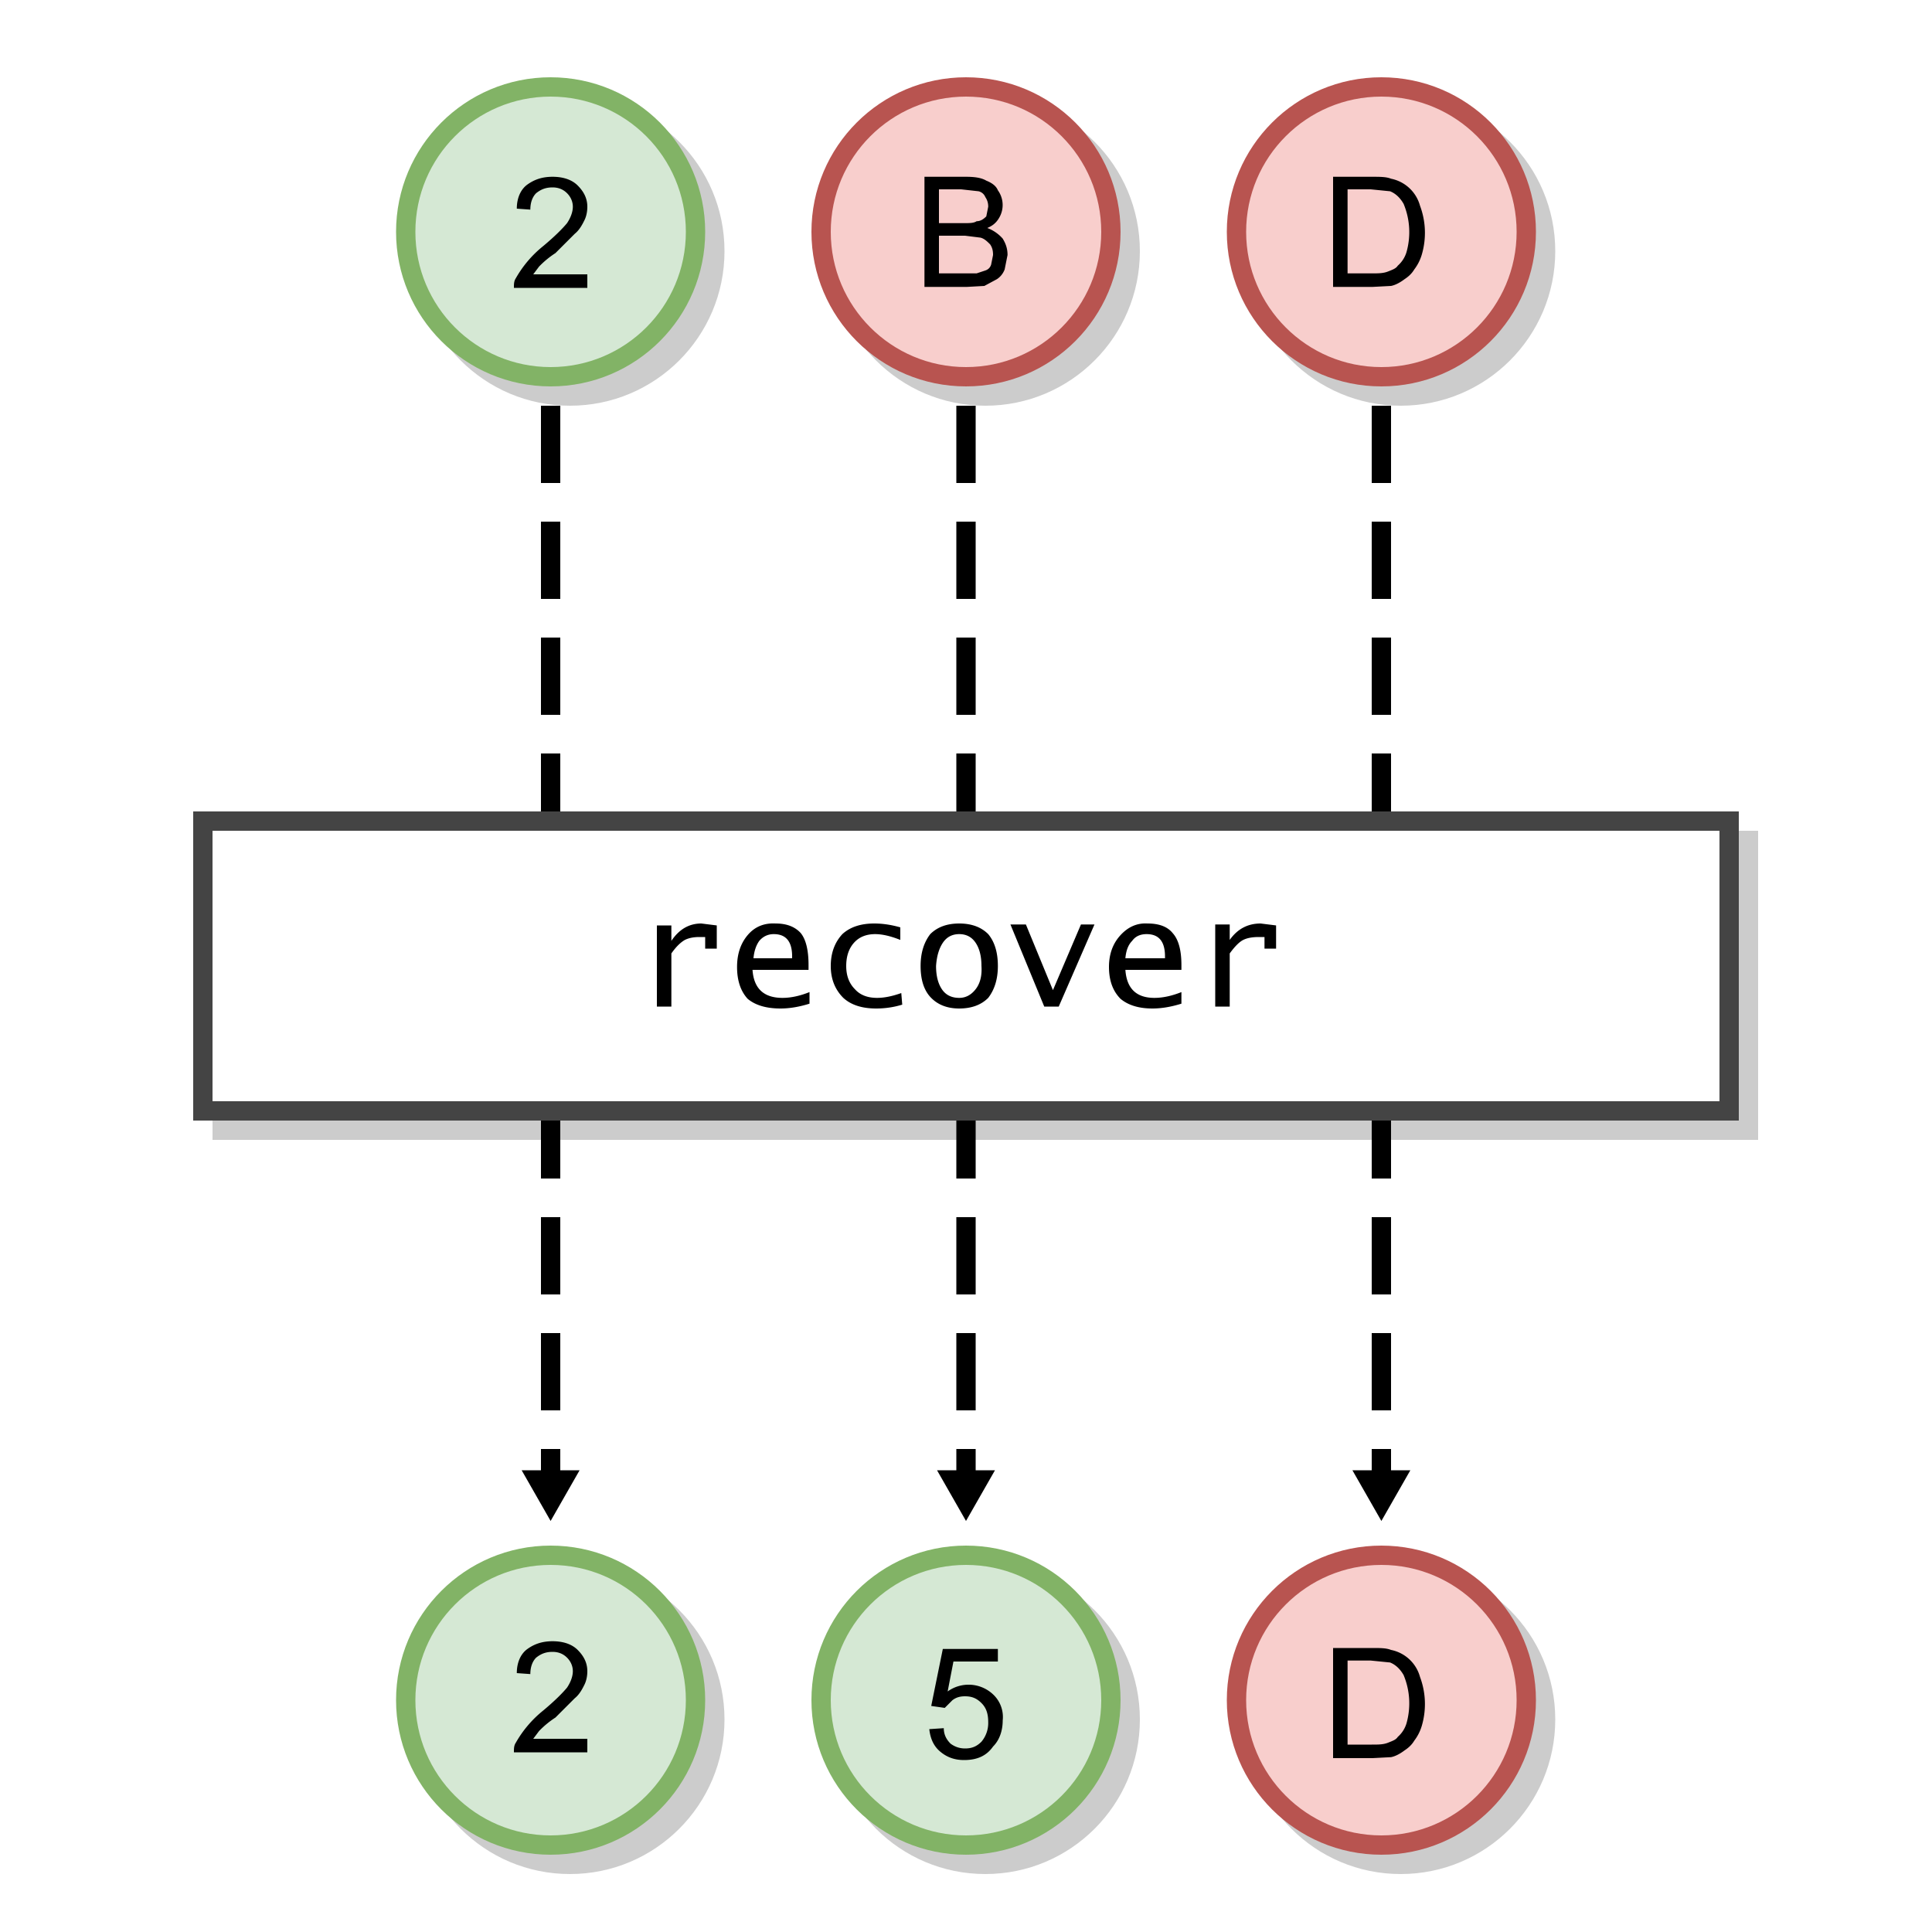 <svg xmlns="http://www.w3.org/2000/svg" width="200" height="200">
 <defs>
  <marker id="a" orient="auto" overflow="visible">
   <path d="m2.3 0-3.5 2v-4z"/>
  </marker>
 </defs>
 <g fill-opacity=".2">
  <circle cx="59" cy="26" r="16"/>
  <circle cx="145" cy="26" r="16"/>
  <circle cx="102" cy="26" r="16"/>
  <circle cx="59" cy="178" r="16"/>
  <circle cx="145" cy="178" r="16"/>
  <circle cx="102" cy="178" r="16"/>
  <path d="M22 86h160v32H22z"/>
 </g>
 <g stroke-width="2">
  <g fill="#d5e8d4" stroke="#82b366">
   <circle cx="57" cy="24" r="15"/>
   <circle cx="57" cy="176" r="15"/>
   <circle cx="100" cy="176" r="15"/>
  </g>
  <g fill="#f8cecc" stroke="#b85450">
   <circle cx="143" cy="24" r="15"/>
   <circle cx="100" cy="24" r="15"/>
   <circle cx="143" cy="176" r="15"/>
  </g>
  <g stroke="#000" stroke-dasharray="8, 4" marker-end="url(#a)">
   <path d="M57 42v112"/>
   <path d="M100 42v112"/>
   <path d="M143 42v112"/>
  </g>
  <path fill="#fff" stroke="#444" d="M21 85h158v30H21z"/>
 </g>
 <path d="M125.8 104.2v-8.5h1.5v1.6q1.2-1.7 3.2-1.7l1.6.2v2.4h-1.2V97h-.6q-1 0-1.6.3t-1.4 1.4v5.5zm-3.5-.3q-1.6.5-3 .5-2.1 0-3.3-1-1.2-1.2-1.2-3.3 0-2 1.2-3.3t2.8-1.2q1.8 0 2.6 1 .9 1 .9 3.3v.5h-5.8q.2 2.9 3 2.9 1.3 0 2.8-.6zm-5.8-4.7h4.1V99q0-2.3-1.9-2.3-1 0-1.5.7-.6.6-.7 1.8zm-8.4 5-3.5-8.5h1.6l2.8 6.8 2.9-6.8h1.4l-3.7 8.5zm-8.8.2q-1.9 0-3-1.2-1-1.1-1-3.2 0-2 1-3.3 1.1-1.1 3-1.1t3 1.1q1 1.2 1 3.3 0 2-1 3.3-1.1 1.1-3 1.1zm0-1.1q1 0 1.7-.9t.6-2.4q0-1.5-.6-2.4t-1.7-.9q-1.1 0-1.7.9t-.7 2.4q0 1.5.6 2.4t1.8.9zm-5.9.7q-1.3.4-2.7.4-2.2 0-3.4-1.1Q86 102 86 100q0-2 1.2-3.3 1.2-1.1 3.3-1.1 1.3 0 2.7.4v1.3q-1.5-.6-2.6-.6-1.4 0-2.2.9-.8.9-.8 2.4t.9 2.4q.8.9 2.3.9 1.1 0 2.5-.5zm-9.6-.1q-1.6.5-3 .5-2.2 0-3.4-1-1.1-1.2-1.1-3.3 0-2 1.1-3.3t2.9-1.2q1.7 0 2.6 1 .8 1 .8 3.3v.5h-5.8q.2 2.9 3.1 2.9 1.3 0 2.8-.6zM78 99.2h4V99q0-2.3-1.9-2.3-.9 0-1.5.7-.5.7-.6 1.8zm-10 5v-8.4h1.5v1.6q1.2-1.8 3.1-1.8l1.6.2v2.4H73V97h-.6q-.9 0-1.5.3-.7.4-1.4 1.4v5.5zm70-74.5V18.3h4c.9 0 1.5 0 2 .2a3.9 3.9 0 0 1 3 2.8 8 8 0 0 1 .2 5c-.2.7-.5 1.2-.8 1.6-.3.5-.7.8-1 1-.4.3-.9.6-1.4.7l-1.9.1zm1.5-1.4h2.5c.7 0 1.2 0 1.7-.2s.8-.3 1-.6a3 3 0 0 0 .9-1.4 7.6 7.6 0 0 0-.3-5c-.4-.7-.9-1.1-1.4-1.3l-2-.2h-2.4zm-78.7.1v1.4h-7.6c0-.4 0-.7.2-1a11.6 11.6 0 0 1 2.8-3.3c1.2-1 2-1.8 2.5-2.4.4-.6.6-1.2.6-1.7s-.2-1-.6-1.4-.9-.6-1.5-.6c-.7 0-1.2.2-1.7.6-.4.4-.6 1-.6 1.7l-1.4-.1c0-1.1.4-2 1.1-2.5s1.5-.8 2.6-.8 2 .3 2.6.9 1 1.3 1 2.2c0 .5-.1 1-.3 1.4s-.5 1-1 1.4l-2 2a9.5 9.5 0 0 0-1.7 1.4l-.6.8zm34.9 1.3V18.3h4.3c.9 0 1.6.1 2.1.4.5.2 1 .5 1.2 1a2.6 2.6 0 0 1 .1 2.9c-.3.5-.7.8-1.2 1a4 4 0 0 1 1.6 1.1c.3.5.5 1 .5 1.7l-.3 1.5c-.2.5-.5.8-.8 1l-1.3.7-1.8.1zm1.5-6.6h2.5c.7 0 1.1 0 1.4-.2.4 0 .7-.2 1-.5l.2-1c0-.4-.1-.7-.3-1a1 1 0 0 0-.7-.6l-1.8-.2h-2.3zm0 5.2h3.9l.9-.3c.3-.1.5-.3.6-.6l.2-1c0-.5-.1-.8-.3-1.1-.3-.3-.6-.6-1-.7l-1.6-.2h-2.7zm-1 150.7 1.5-.1c0 .7.3 1.2.7 1.6.4.3.9.5 1.5.5.7 0 1.2-.2 1.7-.7a3 3 0 0 0 .7-2c0-.9-.2-1.5-.7-2s-1-.7-1.7-.7c-.5 0-.9.1-1.3.4l-.8.8-1.4-.2 1.2-5.9h5.7v1.3h-4.6l-.6 3.1a3.7 3.7 0 0 1 4.7.3 3.2 3.2 0 0 1 1 2.7c0 1-.3 2-1 2.7-.7 1-1.7 1.4-3 1.4-1 0-1.8-.3-2.5-.9s-1-1.4-1.1-2.3zm41.8 3v-11.4h4c.9 0 1.5 0 2 .2a3.9 3.9 0 0 1 3 2.8 8 8 0 0 1 .2 5c-.2.7-.5 1.2-.8 1.6-.3.5-.7.8-1 1-.4.3-.9.6-1.4.7l-1.9.1zm1.5-1.4h2.5c.7 0 1.2 0 1.7-.2s.8-.3 1-.6a3 3 0 0 0 .9-1.4 7.6 7.6 0 0 0-.3-5c-.4-.7-.9-1.1-1.4-1.3l-2-.2h-2.4zm-78.7-.6v1.4h-7.6c0-.4 0-.7.2-1a11.6 11.6 0 0 1 2.8-3.3c1.2-1 2-1.8 2.5-2.4.4-.6.6-1.2.6-1.7s-.2-1-.6-1.4-.9-.6-1.5-.6c-.7 0-1.2.2-1.7.6-.4.4-.6 1-.6 1.7l-1.4-.1c0-1.1.4-2 1.1-2.5s1.5-.8 2.6-.8 2 .3 2.6.9 1 1.3 1 2.2c0 .5-.1 1-.3 1.4s-.5 1-1 1.4l-2 2a9.5 9.5 0 0 0-1.7 1.4l-.6.8z"/>
</svg>
